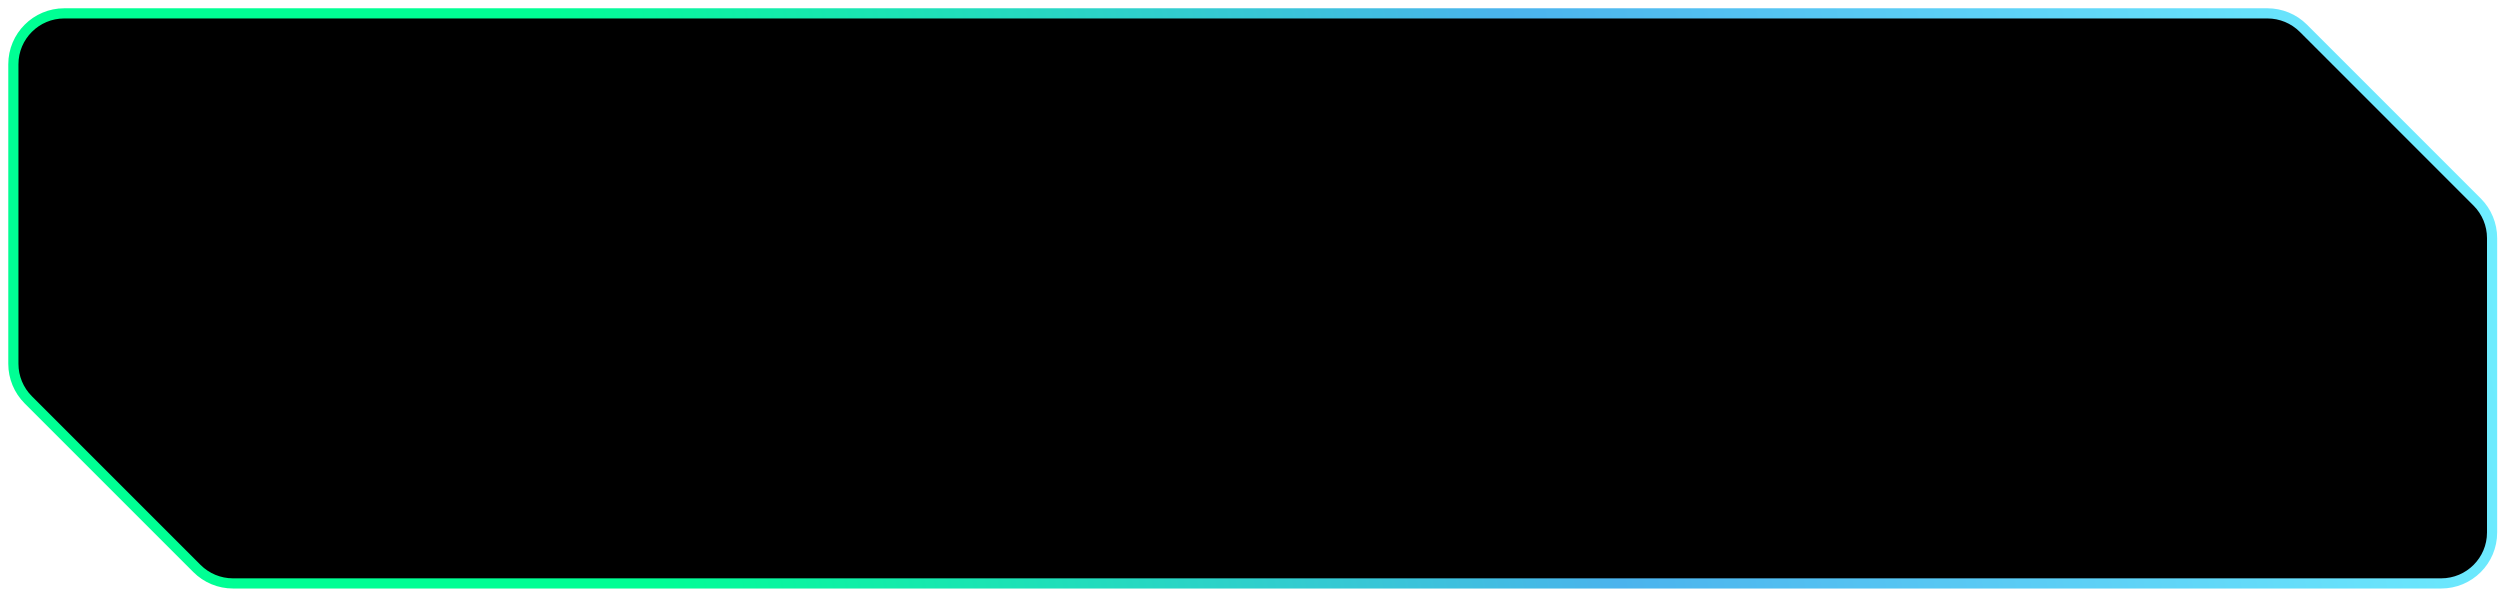 <svg width="187" height="45" viewBox="0 0 187 45" fill="none" xmlns="http://www.w3.org/2000/svg">
<path d="M14.733 42.525L2.115 29.907C1.401 29.193 1 28.225 1 27.215V4.807C1 2.705 2.705 1 4.807 1H169.603C170.612 1 171.581 1.401 172.295 2.115L185.293 15.114C186.007 15.828 186.408 16.796 186.408 17.806V39.833C186.408 41.936 184.704 43.64 182.601 43.64H17.425C16.415 43.64 15.447 43.239 14.733 42.525Z" fill="black" stroke="url(#paint0_linear_28_583)" stroke-width="0.761"/>
<defs>
<linearGradient id="paint0_linear_28_583" x1="186.408" y1="13.437" x2="47.813" y2="40.865" gradientUnits="userSpaceOnUse">
<stop stop-color="#6FEEFF"/>
<stop offset="0.495" stop-color="#4BB3ED"/>
<stop offset="1" stop-color="#00FF94"/>
</linearGradient>
</defs>
</svg>
